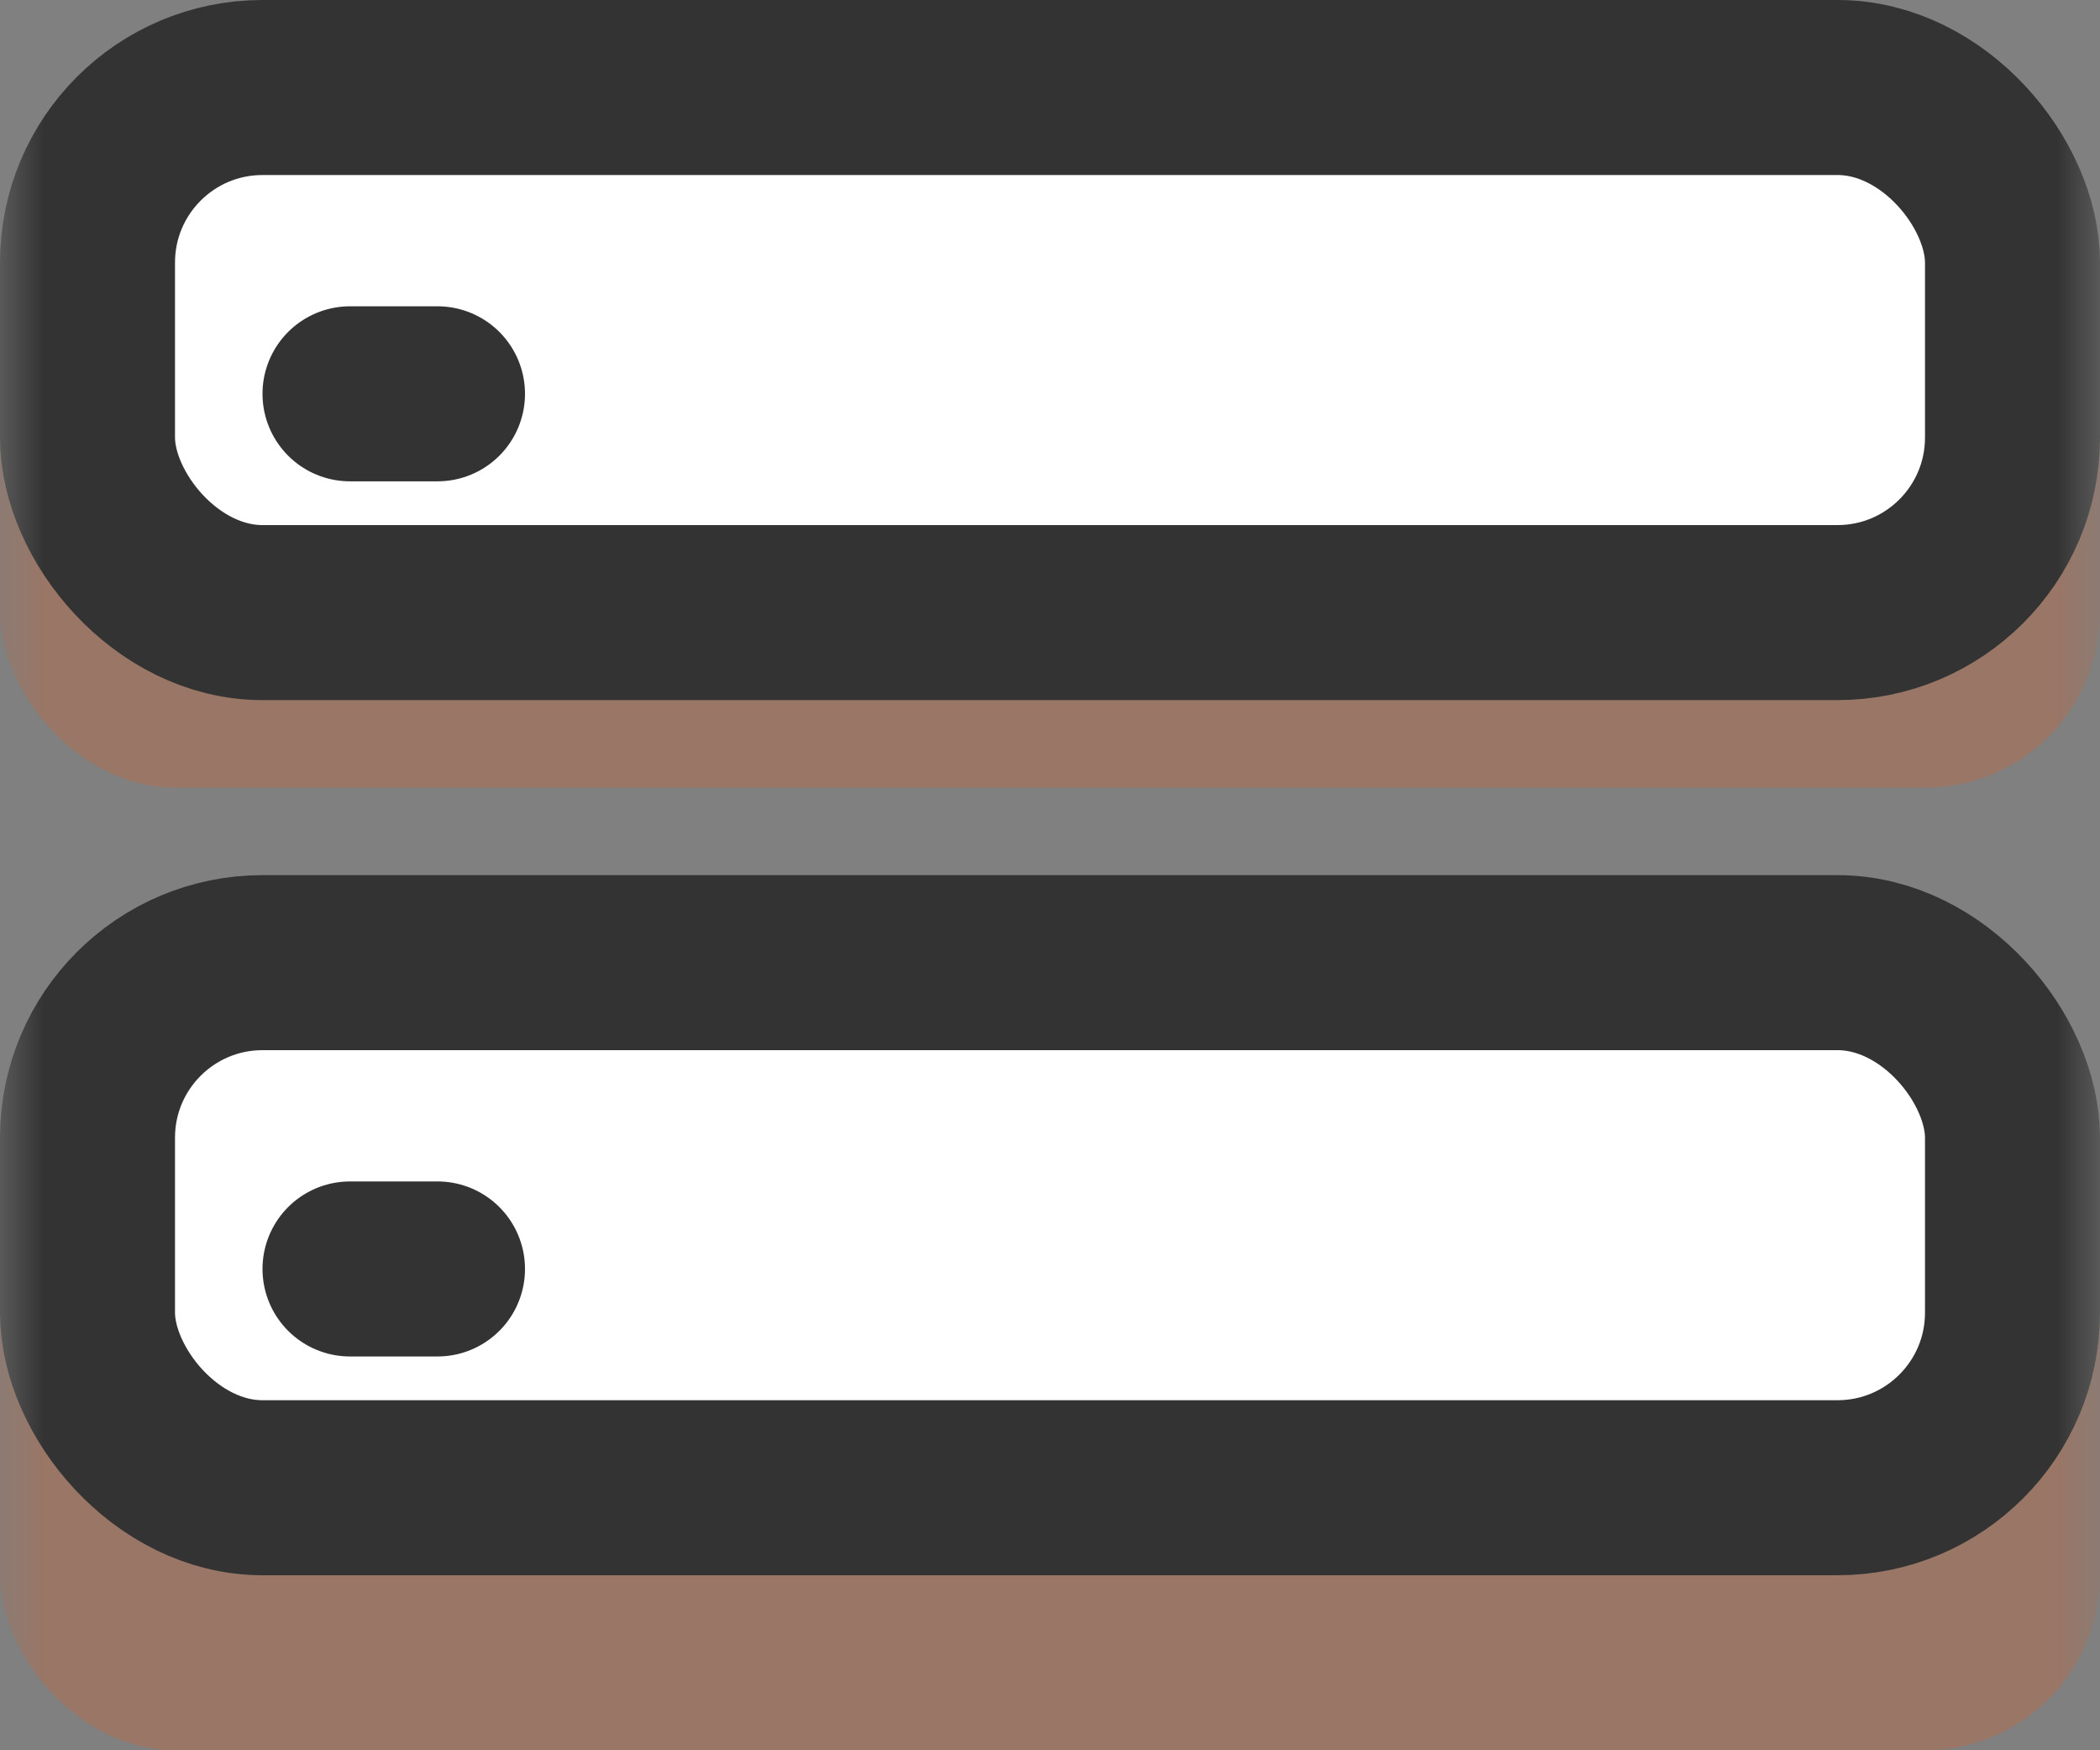 <?xml version="1.0" encoding="UTF-8"?>
<svg width="24px" height="20px" viewBox="0 0 24 20" version="1.1" xmlns="http://www.w3.org/2000/svg" xmlns:xlink="http://www.w3.org/1999/xlink">
    <rect x="0" y="0" width="24" height="20" fill="#808080" stroke="none"/>
    <title>数据库</title>
    <defs>
        <polygon id="path-1" points="0 0 24 0 24 24 0 24"></polygon>
    </defs>
    <g id="页面-1" stroke="none" stroke-width="1" fill="none" fill-rule="evenodd">
        <g id="C友会首页" transform="translate(-1344, -473)">
            <g id="兴趣小组" transform="translate(360, 440)">
                <g id="数据库" transform="translate(984, 30)">
                    <mask id="mask-2" fill="white">
                        <use xlink:href="#path-1"></use>
                    </mask>
                    <g id="Clip-4"></g>
                    <g id="编组" mask="url(#mask-2)">
                        <g transform="translate(0, 3)">
                            <g id="编组-6" stroke="none" stroke-width="1" fill="none" fill-rule="evenodd" transform="translate(0, 1)" opacity="0.2">
                                <rect id="矩形" fill="#FF5100" x="0" y="0" width="24" height="8" rx="2"></rect>
                                <rect id="矩形备份-10" fill="#FF5100" x="0" y="11" width="24" height="8" rx="2"></rect>
                            </g>
                            <rect id="矩形" stroke="#333333" stroke-width="2" fill="#FFFFFF" fill-rule="evenodd" x="1" y="1" width="22" height="6" rx="2"></rect>
                            <rect id="矩形备份-10" stroke="#333333" stroke-width="2" fill="#FFFFFF" fill-rule="evenodd" x="1" y="11" width="22" height="6" rx="2"></rect>
                            <line x1="4" y1="4.5" x2="5" y2="4.5" id="路径-4" stroke="#333333" stroke-width="2" fill="none" stroke-linecap="round" stroke-linejoin="round"></line>
                            <line x1="4" y1="14.5" x2="5" y2="14.5" id="路径-4" stroke="#333333" stroke-width="2" fill="none" stroke-linecap="round" stroke-linejoin="round"></line>
                        </g>
                    </g>
                </g>
            </g>
        </g>
    </g>
</svg>